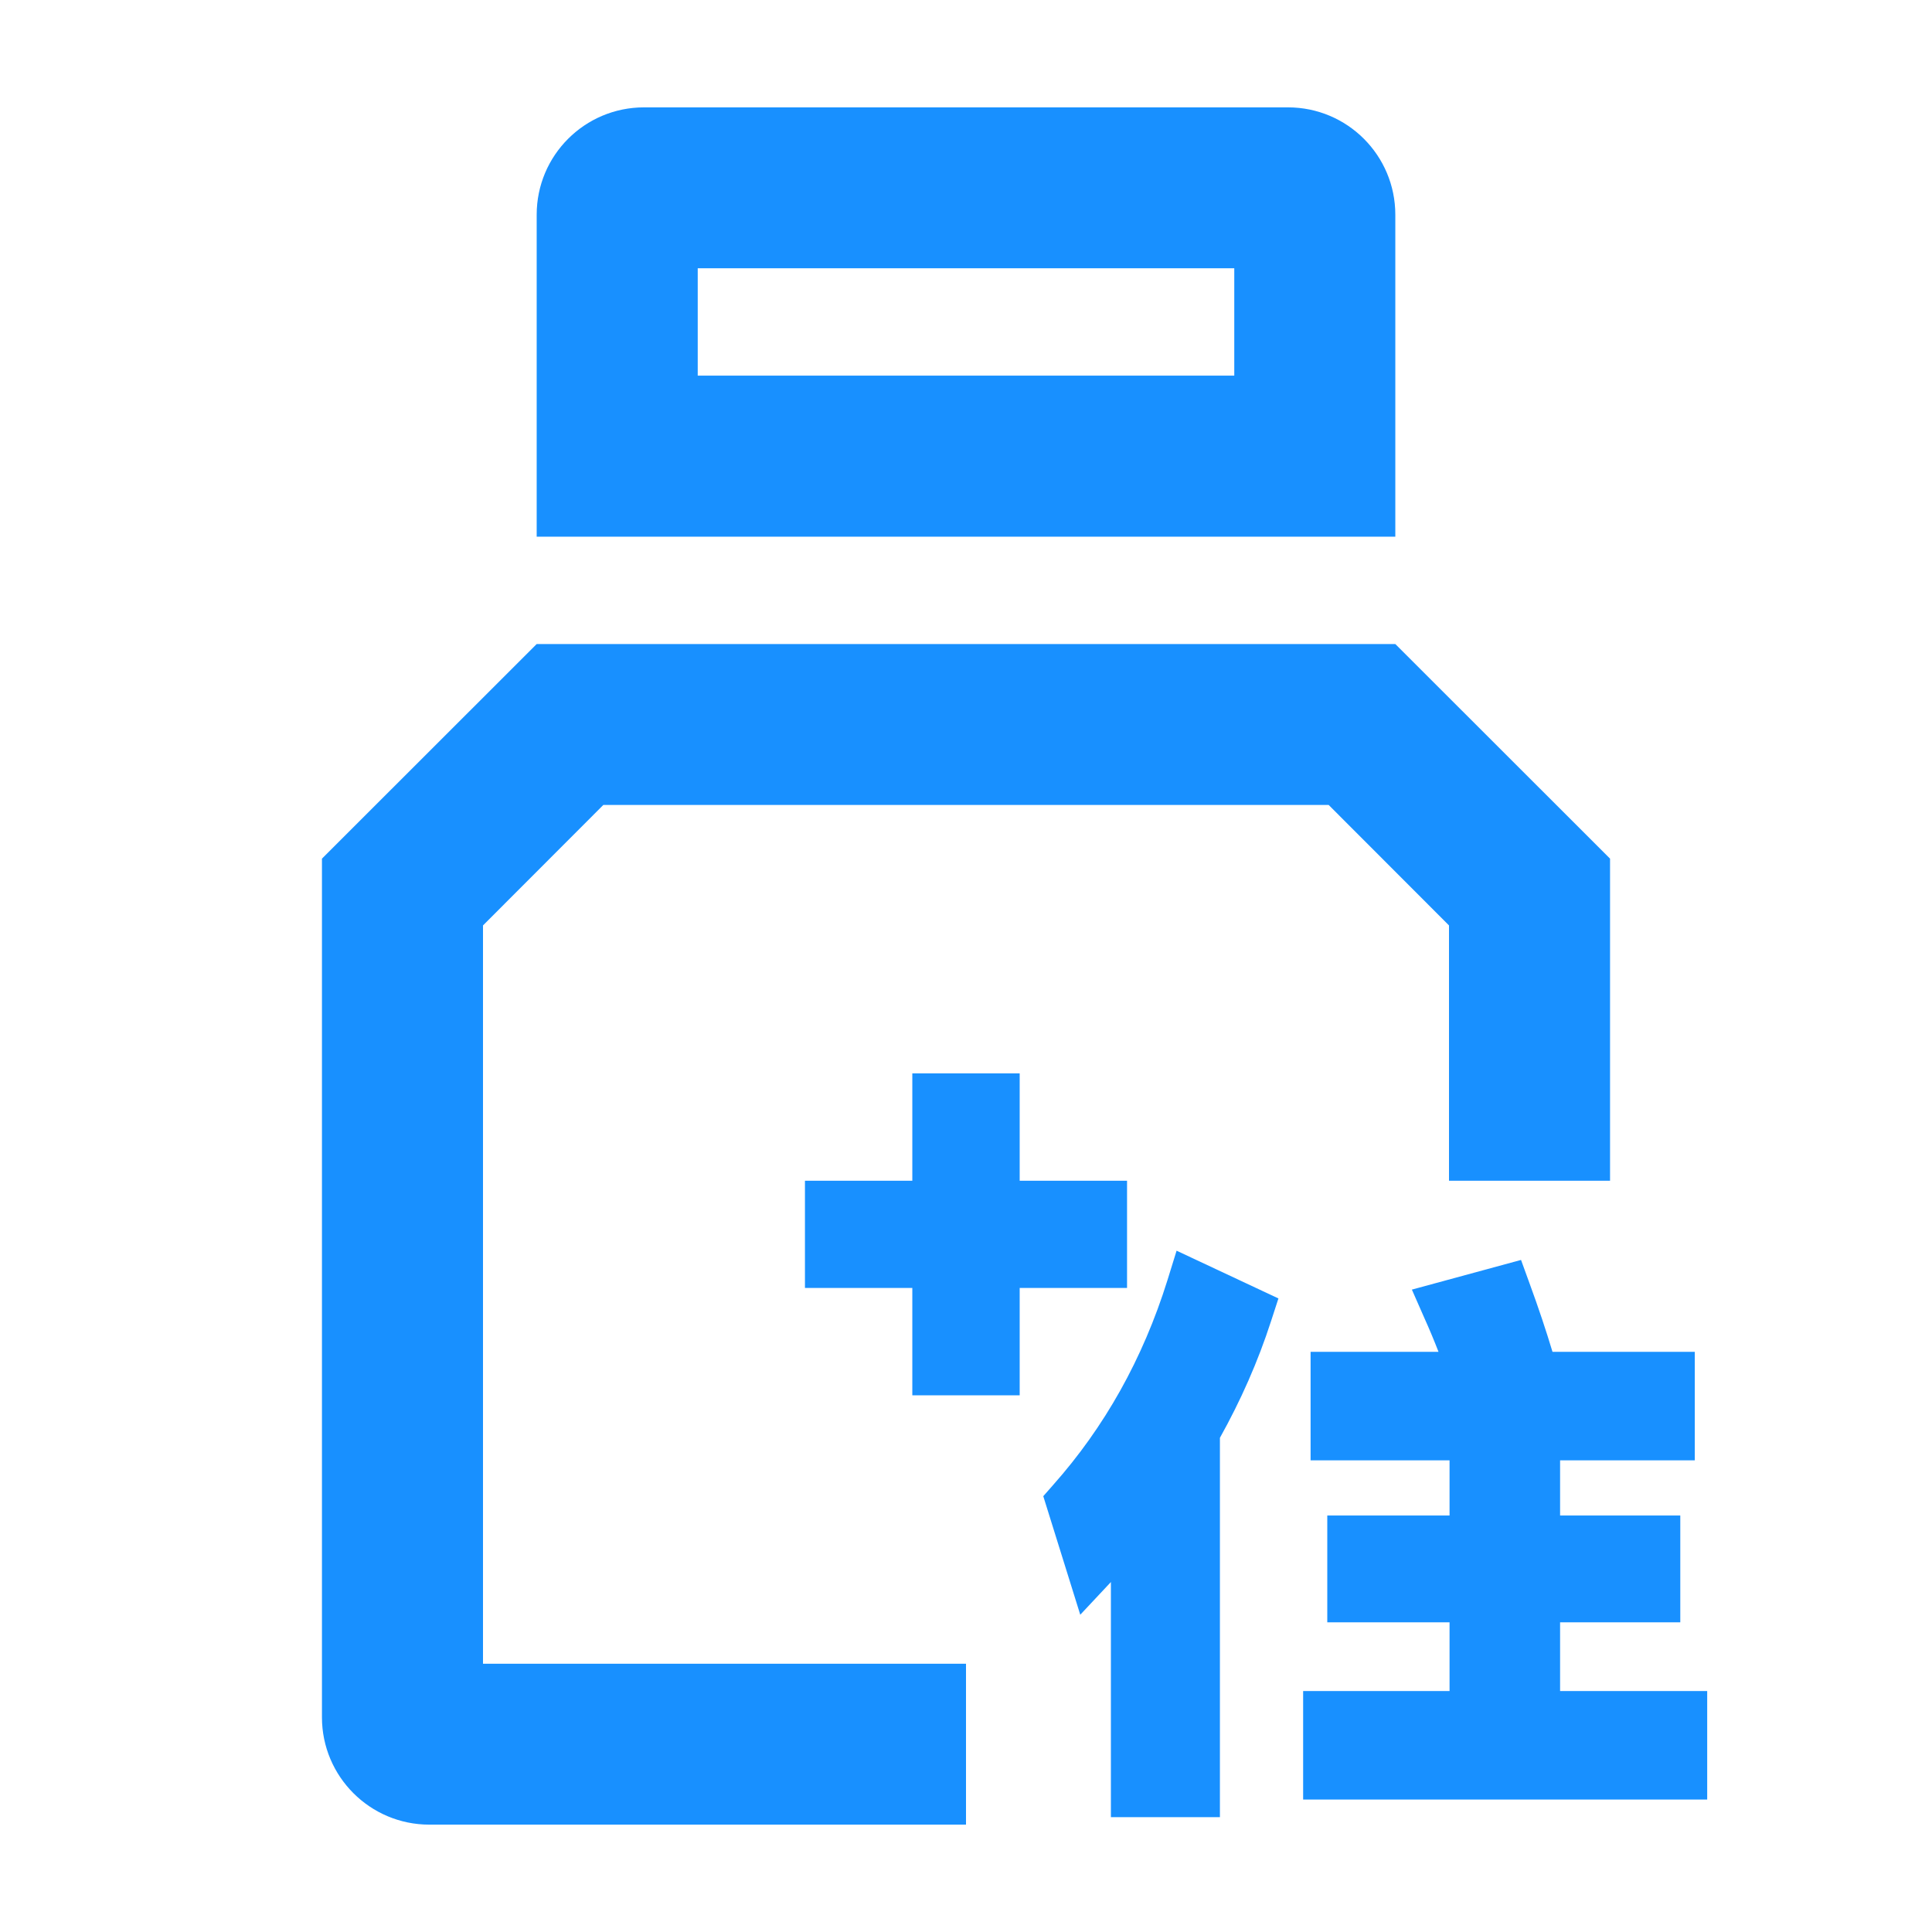 <svg width="14" height="14" viewBox="0 0 14 14" fill="none" xmlns="http://www.w3.org/2000/svg">
<path fill-rule="evenodd" clip-rule="evenodd" d="M5.056 2.722V1.944H8.944V2.722H5.056ZM3.889 1.556C3.889 1.126 4.237 0.778 4.667 0.778H9.333C9.763 0.778 10.111 1.126 10.111 1.556V2.722V3.889H8.944H5.056H3.889V2.722V1.556ZM3.5 6.706L4.372 5.833H9.628L10.5 6.706V8.556H11.667V6.222L10.111 4.667H3.889L2.333 6.222V12.444C2.333 12.874 2.682 13.222 3.111 13.222H7V12.056H3.5V6.706ZM6.611 8.556V7.778H7.389V8.556H8.167V9.333H7.389V10.111H6.611V9.333H5.833V8.556H6.611ZM9.211 9.572L9.264 9.409L8.526 9.063L8.46 9.276C8.281 9.849 8.003 10.342 7.632 10.76L7.56 10.842L7.828 11.701L8.05 11.464V13.168H8.84V10.419C8.99 10.15 9.115 9.869 9.211 9.572ZM11.083 9.298L11.022 9.13L10.231 9.345L10.322 9.552C10.358 9.632 10.392 9.713 10.424 9.796H9.497V10.582H10.504V10.982H9.618V11.756H10.504V12.254H9.443V13.04H12.371V12.254H11.305V11.756H12.176V10.982H11.305V10.582H12.281V9.796H11.25C11.204 9.643 11.149 9.478 11.083 9.298Z" fill="#1890FF"/>
</svg>
